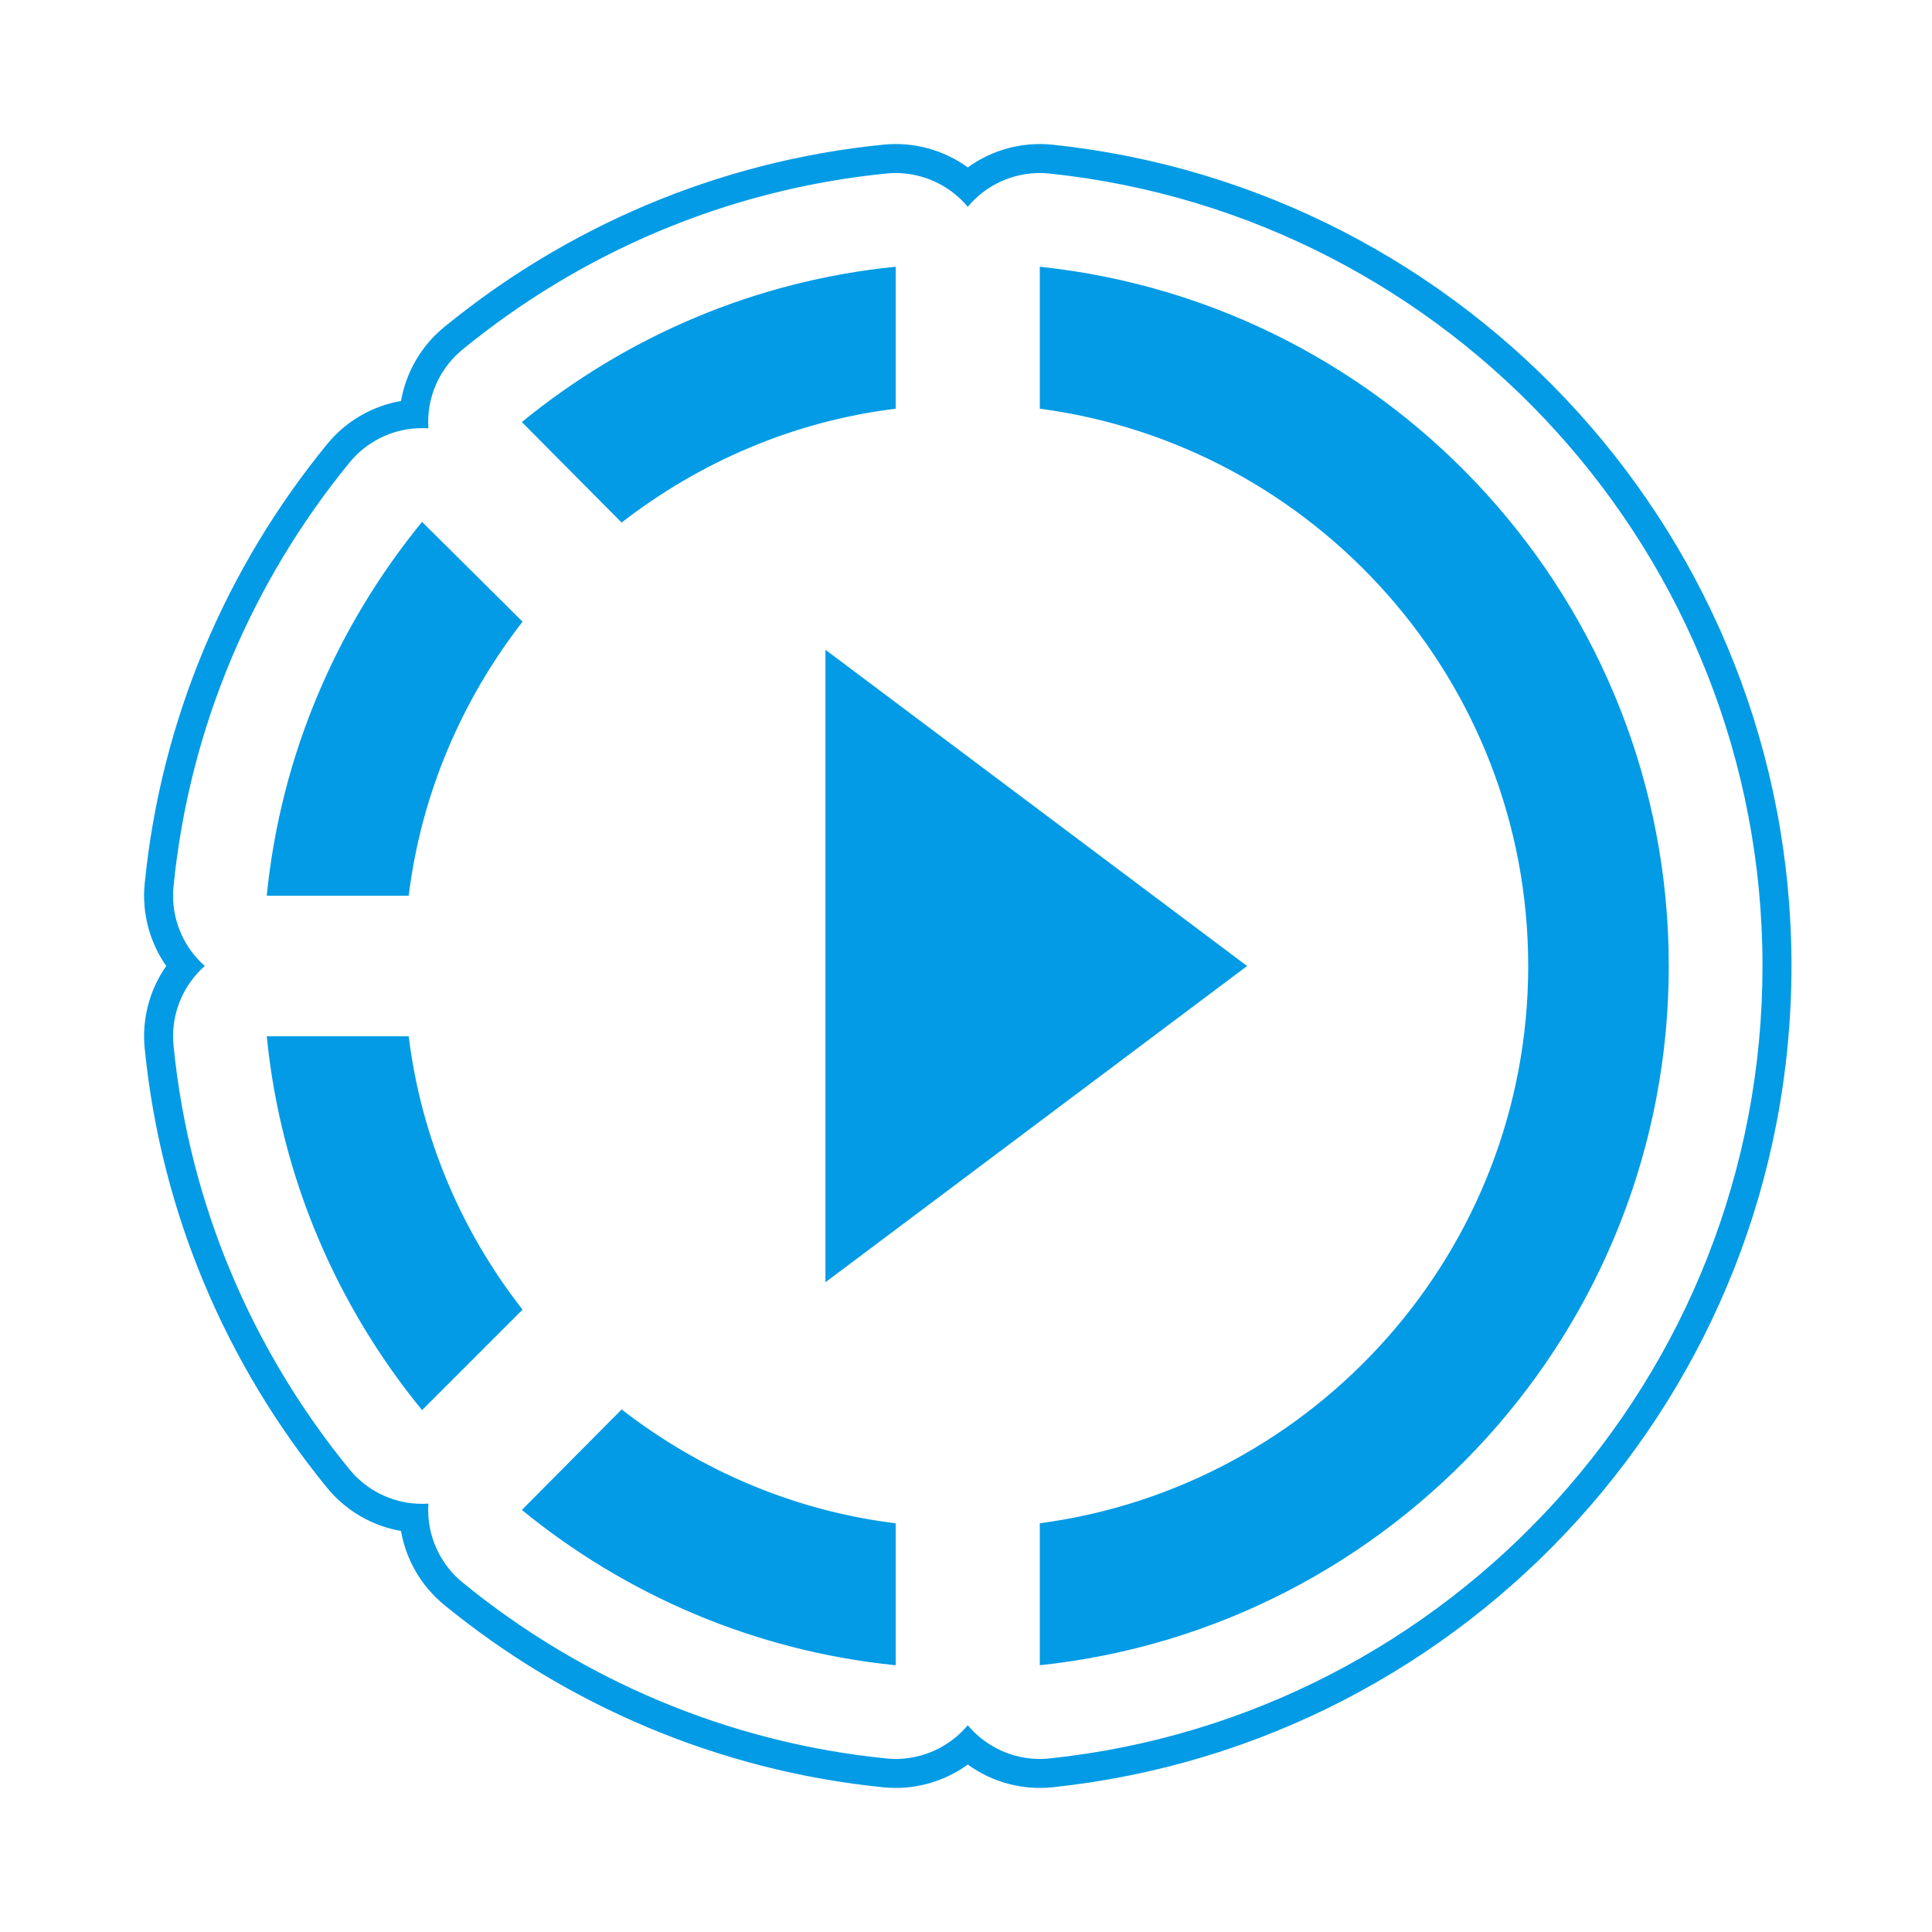 <svg version="1.1" xmlns="http://www.w3.org/2000/svg" xmlns:xlink="http://www.w3.org/1999/xlink" viewBox="0,0,1024,1024">
	<!-- Color names: teamapps-color-1 -->
	<desc>slow_motion_video icon - Licensed under Apache License v2.0 (http://www.apache.org/licenses/LICENSE-2.0) - Created with Iconfu.com - Derivative work of Material icons (Copyright Google Inc.)</desc>
	<g fill="none" fill-rule="nonzero" style="mix-blend-mode: normal">
		<g color="#039be5" class="teamapps-color-1">
			<path d="M949.51,512c0,225.83 -171.5,412.09 -391.58,435.28c-16.05,1.69 -32.06,-2.65 -44.99,-12.03c-12.83,9.31 -28.71,13.66 -44.65,12.07c-87.7,-8.77 -168.2,-43.83 -232.84,-96.68c-12.16,-9.94 -20.24,-23.88 -22.9,-39.18c-15.3,-2.67 -29.24,-10.74 -39.18,-22.9c-52.81,-64.6 -87.91,-144.72 -96.68,-232.88c-1.55,-15.54 2.56,-31.03 11.41,-43.69c-8.85,-12.66 -12.95,-28.14 -11.41,-43.69c8.77,-88.16 43.87,-168.28 96.68,-232.88c9.94,-12.16 23.88,-20.24 39.18,-22.9c2.67,-15.3 10.74,-29.24 22.9,-39.18c64.6,-52.81 144.72,-87.91 232.88,-96.68c15.93,-1.58 31.79,2.77 44.62,12.07c12.93,-9.38 28.95,-13.72 44.99,-12.03c220.09,23.19 391.58,209.45 391.58,435.28zM556.31,91.99c-14,-1.47 -27.97,3.06 -38.43,12.48c-1.78,1.61 -3.44,3.33 -4.95,5.15c-1.49,-1.79 -3.1,-3.47 -4.85,-5.05c-10.4,-9.41 -24.29,-13.99 -38.25,-12.61c-85.02,8.46 -162.31,42.3 -224.67,93.29c-10.84,8.86 -17.44,21.89 -18.16,35.88c-0.1,1.98 -0.09,3.96 0.05,5.91c-1.96,-0.13 -3.93,-0.15 -5.91,-0.05c-13.99,0.72 -27.01,7.32 -35.88,18.16c-50.99,62.36 -84.83,139.65 -93.29,224.67c-1.39,13.96 3.19,27.85 12.61,38.25c1.25,1.39 2.58,2.69 3.97,3.92c-1.39,1.22 -2.71,2.53 -3.97,3.92c-9.41,10.4 -13.99,24.29 -12.61,38.25c8.46,85.02 42.3,162.31 93.29,224.67c8.88,10.87 21.95,17.47 35.97,18.17c1.95,0.1 3.9,0.08 5.83,-0.05c-0.13,1.96 -0.15,3.93 -0.05,5.91c0.72,13.99 7.32,27.01 18.16,35.88c62.4,51.01 140.07,84.83 224.65,93.28c13.96,1.4 27.86,-3.18 38.27,-12.59c1.75,-1.58 3.37,-3.27 4.86,-5.06c1.52,1.82 3.17,3.54 4.95,5.15c10.46,9.42 24.43,13.95 38.43,12.48c212.36,-22.37 377.83,-202.12 377.83,-420.01c0,-217.89 -165.48,-397.63 -377.83,-420.01zM884.48,512c0,192.2 -146.02,350.88 -333.37,370.61v-75.24c146.01,-19.37 258.87,-144.53 258.87,-295.38c0,-150.85 -112.86,-276.01 -258.87,-295.38v-75.24c187.35,19.74 333.37,178.42 333.37,370.61zM437.51,679.62v-335.23l223.49,167.62zM329.48,747.04c41.35,32.03 90.89,53.64 145.27,60.34v75.24c-74.49,-7.45 -143.02,-37.24 -198.15,-82.32zM329.48,276.96l-52.89,-53.26c55.13,-45.07 123.29,-74.87 198.15,-82.32v75.24c-54.38,6.7 -103.92,28.31 -145.27,60.34zM216.62,474.75h-75.24c7.45,-74.87 37.24,-143.02 82.32,-198.15l53.26,52.89c-32.03,41.35 -53.64,90.89 -60.34,145.27zM276.96,694.14l-53.26,53.26c-45.07,-55.13 -74.87,-123.29 -82.32,-198.15h75.24c6.7,54.38 28.31,103.92 60.34,144.89z" fill="currentColor"/>
		</g>
	</g>
</svg>